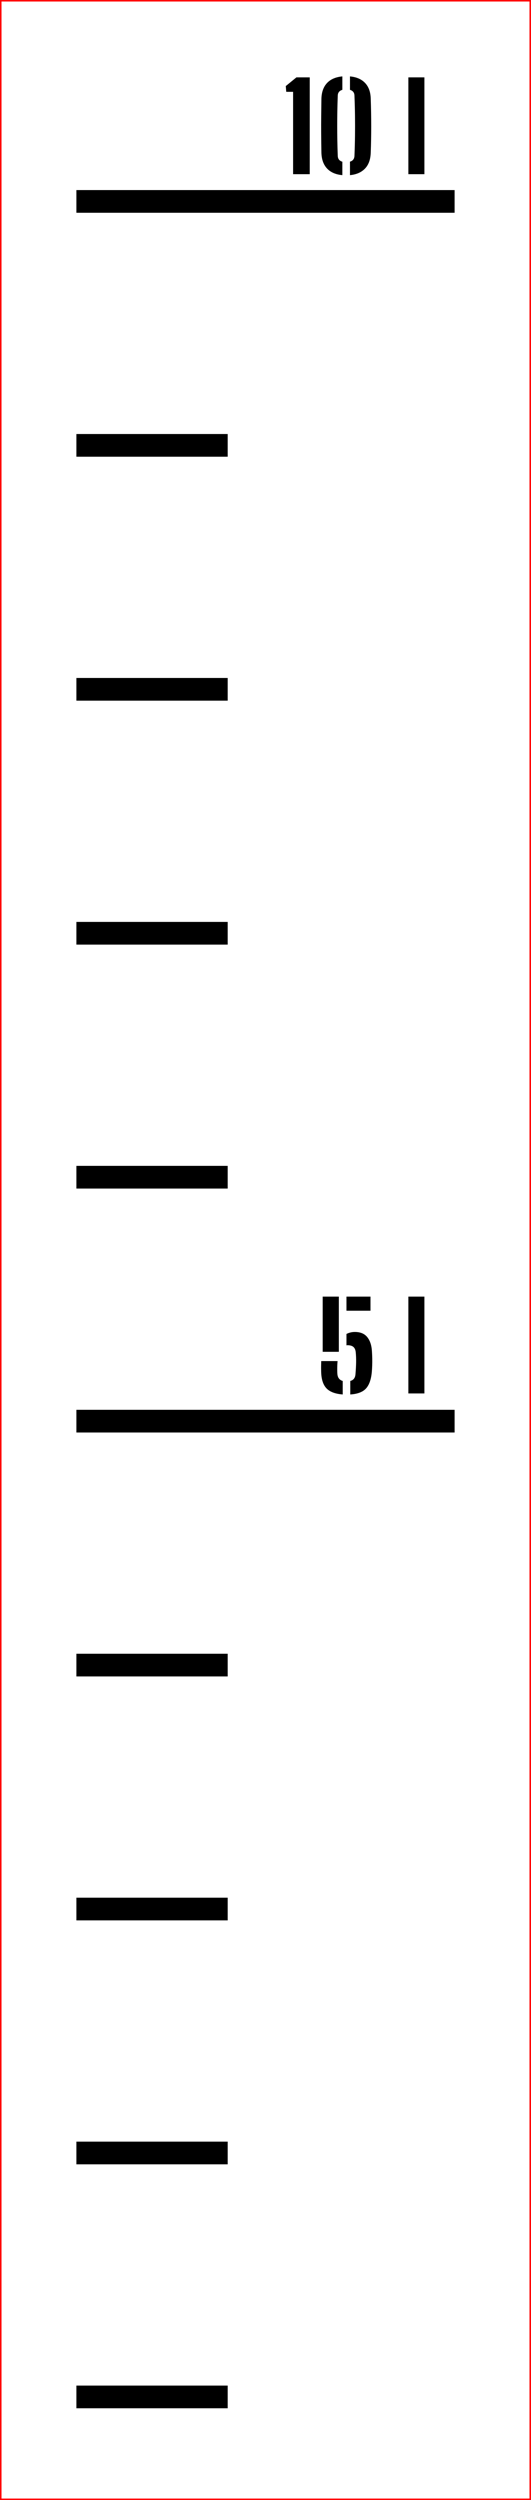 ﻿<?xml version="1.0" encoding="UTF-8"?>
<svg xmlns:xlink="http://www.w3.org/1999/xlink" viewBox="0 0 35.1 165.256" version="1.1" style="font-synthesis: none;" width="35.1mm" height="165.256mm" xmlns="http://www.w3.org/2000/svg">
  <defs />
  <style>	</style>
  <path d="M 0 0 L 35.1 0 L 35.1 165.256 L 0 165.256 Z " stroke="none" fill-rule="nonzero" fill="#FFFFFF" fill-opacity="1" transform="matrix(1,0,0,1,0,0)" />
  <path d="M 0 144.374 L 10 144.374 L 10 145.874 L 0 145.874 Z " stroke="none" fill-rule="evenodd" fill="#000000" fill-opacity="1" transform="matrix(1,0,0,1,5.05,13.314)" id="mark1 l" />
  <path d="M 0 128.249 L 10 128.249 L 10 129.749 L 0 129.749 Z " stroke="none" fill-rule="evenodd" fill="#000000" fill-opacity="1" transform="matrix(1,0,0,1,5.05,13.314)" id="mark2 l" />
  <path d="M 0 112.124 L 10 112.124 L 10 113.624 L 0 113.624 Z " stroke="none" fill-rule="evenodd" fill="#000000" fill-opacity="1" transform="matrix(1,0,0,1,5.05,13.314)" id="mark3 l" />
  <path d="M 0 95.999 L 10 95.999 L 10 97.499 L 0 97.499 Z " stroke="none" fill-rule="evenodd" fill="#000000" fill-opacity="1" transform="matrix(1,0,0,1,5.05,13.314)" id="mark4 l" />
  <path d="M 0 79.875 L 25 79.875 L 25 81.375 L 0 81.375 Z " stroke="none" fill-rule="evenodd" fill="#000000" fill-opacity="1" transform="matrix(1,0,0,1,5.05,13.314)" id="mark5 l" />
  <path d="M 16.18 77.377 C 16.175 77.203, 16.173 77.064, 16.176 76.959 C 16.179 76.853, 16.181 76.751, 16.184 76.653 L 17.264 76.653 C 17.256 76.73, 17.25 76.826, 17.246 76.941 C 17.242 77.055, 17.241 77.166, 17.242 77.273 C 17.243 77.379, 17.247 77.459, 17.252 77.513 C 17.263 77.633, 17.297 77.731, 17.356 77.807 C 17.415 77.883, 17.497 77.937, 17.604 77.969 L 17.604 78.861 C 17.111 78.823, 16.753 78.689, 16.532 78.457 C 16.311 78.225, 16.193 77.865, 16.18 77.377 Z M 16.28 76.041 L 16.28 72.393 L 17.348 72.393 L 17.348 76.041 Z M 17.852 75.617 L 17.852 74.861 C 17.929 74.821, 18.015 74.789, 18.108 74.765 C 18.201 74.741, 18.301 74.729, 18.408 74.729 C 18.773 74.729, 19.047 74.844, 19.23 75.075 C 19.413 75.305, 19.515 75.619, 19.536 76.017 C 19.547 76.177, 19.553 76.335, 19.556 76.493 C 19.559 76.65, 19.557 76.803, 19.552 76.953 C 19.547 77.102, 19.539 77.242, 19.528 77.373 C 19.483 77.871, 19.353 78.237, 19.14 78.469 C 18.927 78.701, 18.581 78.831, 18.104 78.861 L 18.104 77.969 C 18.213 77.939, 18.296 77.887, 18.352 77.811 C 18.408 77.735, 18.44 77.635, 18.448 77.513 C 18.472 77.222, 18.486 76.961, 18.49 76.729 C 18.494 76.497, 18.485 76.275, 18.464 76.065 C 18.448 75.91, 18.397 75.795, 18.31 75.719 C 18.223 75.643, 18.091 75.605, 17.912 75.605 C 17.901 75.605, 17.891 75.606, 17.88 75.609 C 17.869 75.611, 17.86 75.614, 17.852 75.617 Z M 17.852 73.325 L 17.852 72.393 L 19.44 72.393 L 19.44 73.325 Z M 21.944 78.793 L 21.944 72.393 L 23.004 72.393 L 23.004 78.793 Z " stroke="none" fill-rule="nonzero" fill="#000000" fill-opacity="1" transform="matrix(1,0,0,1,5.05,13.314)" id="text5 l" />
  <path d="M 0 63.75 L 10 63.75 L 10 65.25 L 0 65.25 Z " stroke="none" fill-rule="evenodd" fill="#000000" fill-opacity="1" transform="matrix(1,0,0,1,5.05,13.314)" id="mark6 l" />
  <path d="M 0 47.625 L 10 47.625 L 10 49.125 L 0 49.125 Z " stroke="none" fill-rule="evenodd" fill="#000000" fill-opacity="1" transform="matrix(1,0,0,1,5.05,13.314)" id="mark7 l" />
  <path d="M 0 31.5 L 10 31.5 L 10 33 L 0 33 Z " stroke="none" fill-rule="evenodd" fill="#000000" fill-opacity="1" transform="matrix(1,0,0,1,5.05,13.314)" id="mark8 l" />
  <path d="M 0 15.375 L 10 15.375 L 10 16.875 L 0 16.875 Z " stroke="none" fill-rule="evenodd" fill="#000000" fill-opacity="1" transform="matrix(1,0,0,1,5.05,13.314)" id="mark9 l" />
  <path d="M 0 -0.75 L 25 -0.75 L 25 0.75 L 0 0.75 Z " stroke="none" fill-rule="evenodd" fill="#000000" fill-opacity="1" transform="matrix(1,0,0,1,5.05,13.314)" id="mark10 l" />
  <path d="M 14.324 -1.8 L 14.324 -7.244 L 13.872 -7.244 L 13.84 -7.624 L 14.544 -8.2 L 15.424 -8.2 L 15.424 -1.8 Z M 16.196 -3.212 C 16.188 -3.641, 16.183 -4.058, 16.18 -4.462 C 16.177 -4.866, 16.178 -5.261, 16.182 -5.648 C 16.186 -6.035, 16.191 -6.416, 16.196 -6.792 C 16.209 -7.232, 16.334 -7.577, 16.57 -7.828 C 16.806 -8.079, 17.143 -8.224, 17.58 -8.264 L 17.58 -7.376 C 17.383 -7.32, 17.281 -7.191, 17.276 -6.988 C 17.263 -6.617, 17.253 -6.269, 17.248 -5.944 C 17.243 -5.619, 17.24 -5.302, 17.24 -4.994 C 17.24 -4.686, 17.243 -4.371, 17.248 -4.05 C 17.253 -3.729, 17.263 -3.385, 17.276 -3.02 C 17.281 -2.812, 17.383 -2.68, 17.58 -2.624 L 17.58 -1.736 C 17.143 -1.776, 16.806 -1.922, 16.57 -2.174 C 16.334 -2.426, 16.209 -2.772, 16.196 -3.212 Z M 18.084 -1.736 L 18.084 -2.628 C 18.268 -2.681, 18.367 -2.805, 18.38 -3 C 18.399 -3.467, 18.411 -3.915, 18.416 -4.346 C 18.421 -4.777, 18.421 -5.207, 18.416 -5.638 C 18.411 -6.069, 18.399 -6.521, 18.38 -6.996 C 18.375 -7.191, 18.276 -7.317, 18.084 -7.376 L 18.084 -8.264 C 18.513 -8.224, 18.847 -8.079, 19.084 -7.828 C 19.321 -7.577, 19.445 -7.232, 19.456 -6.792 C 19.467 -6.477, 19.475 -6.167, 19.48 -5.862 C 19.485 -5.557, 19.488 -5.256, 19.488 -4.96 C 19.488 -4.664, 19.485 -4.371, 19.48 -4.08 C 19.475 -3.789, 19.467 -3.5, 19.456 -3.212 C 19.44 -2.761, 19.312 -2.413, 19.072 -2.166 C 18.832 -1.919, 18.503 -1.776, 18.084 -1.736 Z M 21.944 -1.8 L 21.944 -8.2 L 23.004 -8.2 L 23.004 -1.8 Z " stroke="none" fill-rule="nonzero" fill="#000000" fill-opacity="1" transform="matrix(1,0,0,1,5.05,13.314)" id="text10 l" />
  <path d="M -5 -13.264 L 30 -13.264 L 30 151.892 L -5 151.892 Z " stroke="#FF0000" stroke-opacity="1" stroke-width="0.1" stroke-linecap="butt" stroke-linejoin="miter" fill="none" transform="matrix(1,0,0,1,5.05,13.314)" />
</svg>